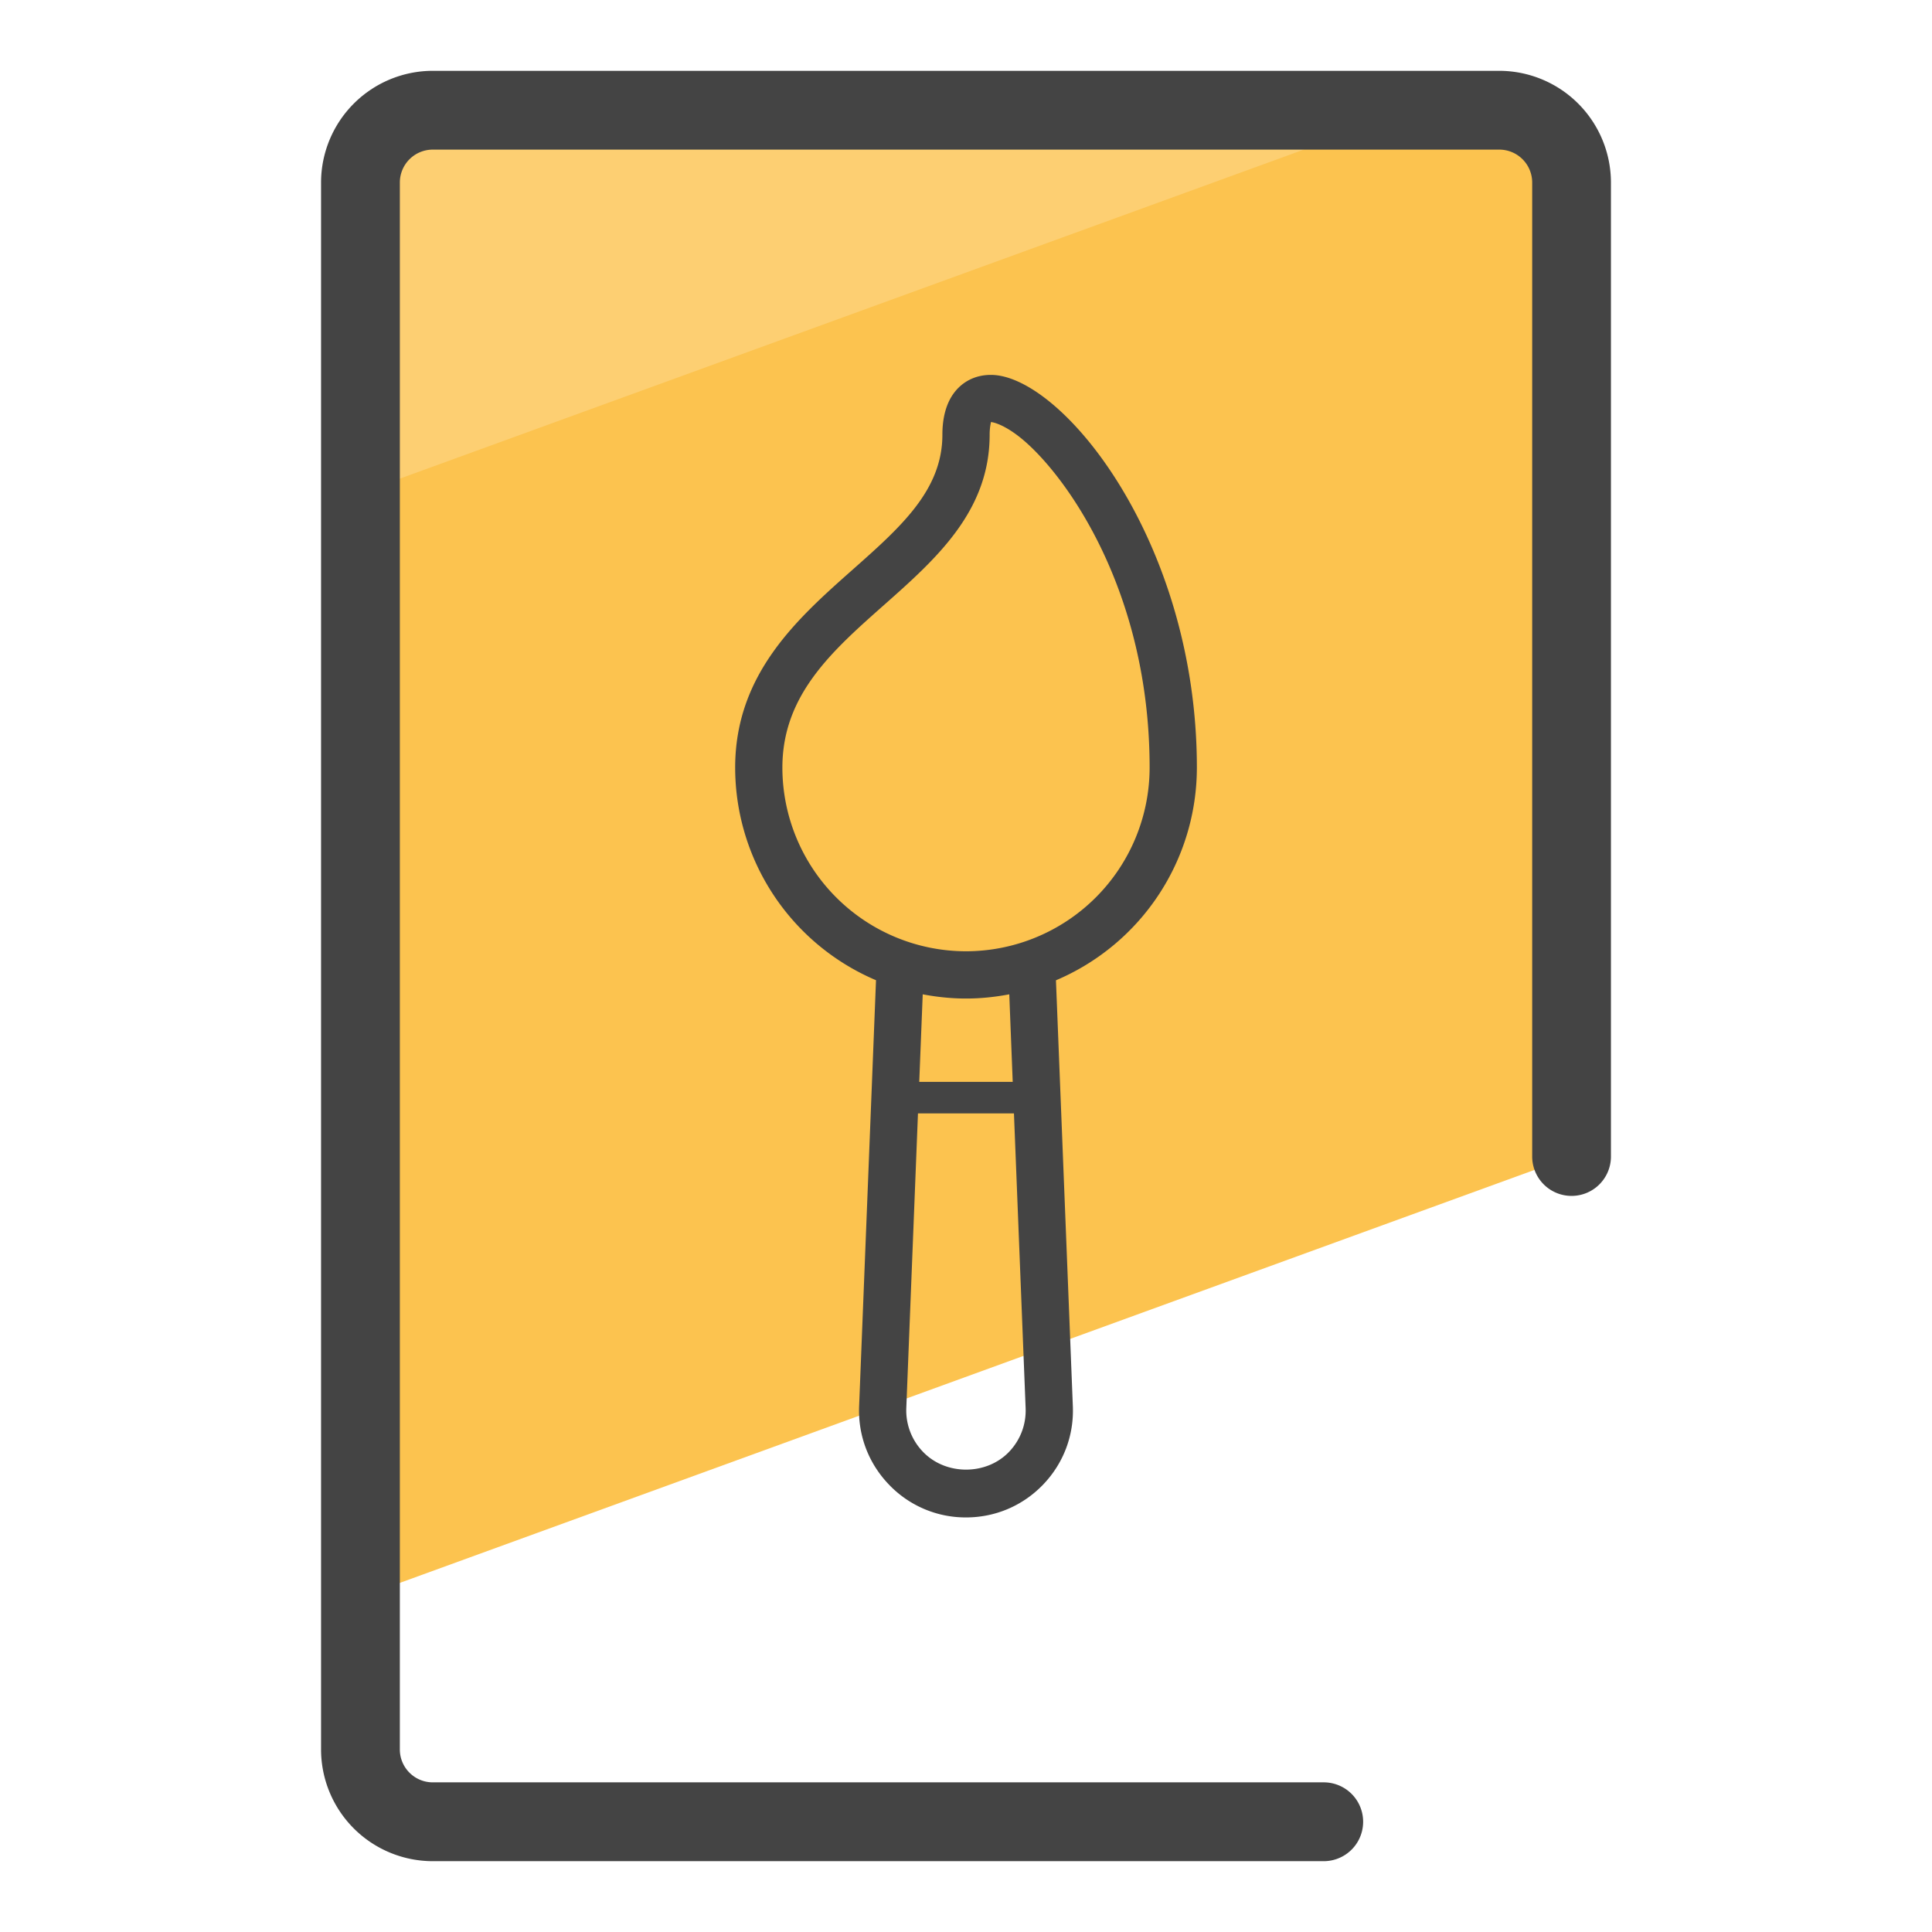 <svg xmlns="http://www.w3.org/2000/svg" version="1" viewBox="0 0 50 50"><path fill="#FCC34F" d="M40.672 29.928V4.724a1.871 1.871 0 0 0-1.871-1.871H11.199a1.871 1.871 0 0 0-1.871 1.871v36.612l31.344-11.408z"/><path fill="#FDCF72" d="M36.542 2.853H11.199a1.871 1.871 0 0 0-1.871 1.871v8.034l27.214-9.905z"/><path fill="#444" d="M34.258 48.167H11.199a2.893 2.893 0 0 1-2.89-2.89V4.724a2.894 2.894 0 0 1 2.89-2.891h27.602a2.894 2.894 0 0 1 2.89 2.891v25.207a1.019 1.019 0 1 1-2.038 0V4.724a.852.852 0 0 0-.851-.852H11.199a.852.852 0 0 0-.851.852v40.552c0 .469.382.851.851.851h23.059a1.02 1.02 0 0 1 0 2.04z"/><path fill="#444" d="M30.975 19.867c0-5.873-3.507-10.165-5.332-10.165-.397 0-.739.171-.964.481-.192.266-.29.626-.29 1.067 0 1.434-1.075 2.387-2.321 3.491-1.426 1.264-3.042 2.697-3.042 5.125a5.984 5.984 0 0 0 3.645 5.502l-.437 11.022c-.031.759.243 1.48.771 2.03a2.742 2.742 0 0 0 1.994.851c.761 0 1.47-.302 1.997-.85.527-.55.8-1.27.769-2.031l-.437-11.02a5.982 5.982 0 0 0 3.647-5.503zm-4.862 17.708c-.585.61-1.635.614-2.226-.002a1.54 1.54 0 0 1-.432-1.134l.302-7.624h2.484l.302 7.625c.017.425-.136.828-.43 1.135zm.096-9.576H23.79l.09-2.266c.364.069.738.109 1.121.109s.756-.04 1.119-.109l.089 2.266zM25 24.619a4.758 4.758 0 0 1-4.752-4.752c0-1.878 1.277-3.011 2.631-4.21 1.344-1.191 2.733-2.422 2.733-4.407 0-.213.037-.309.031-.326.057-.002.358.067.802.433 1.144.944 3.307 3.937 3.307 8.509A4.757 4.757 0 0 1 25 24.619z"/></svg>
